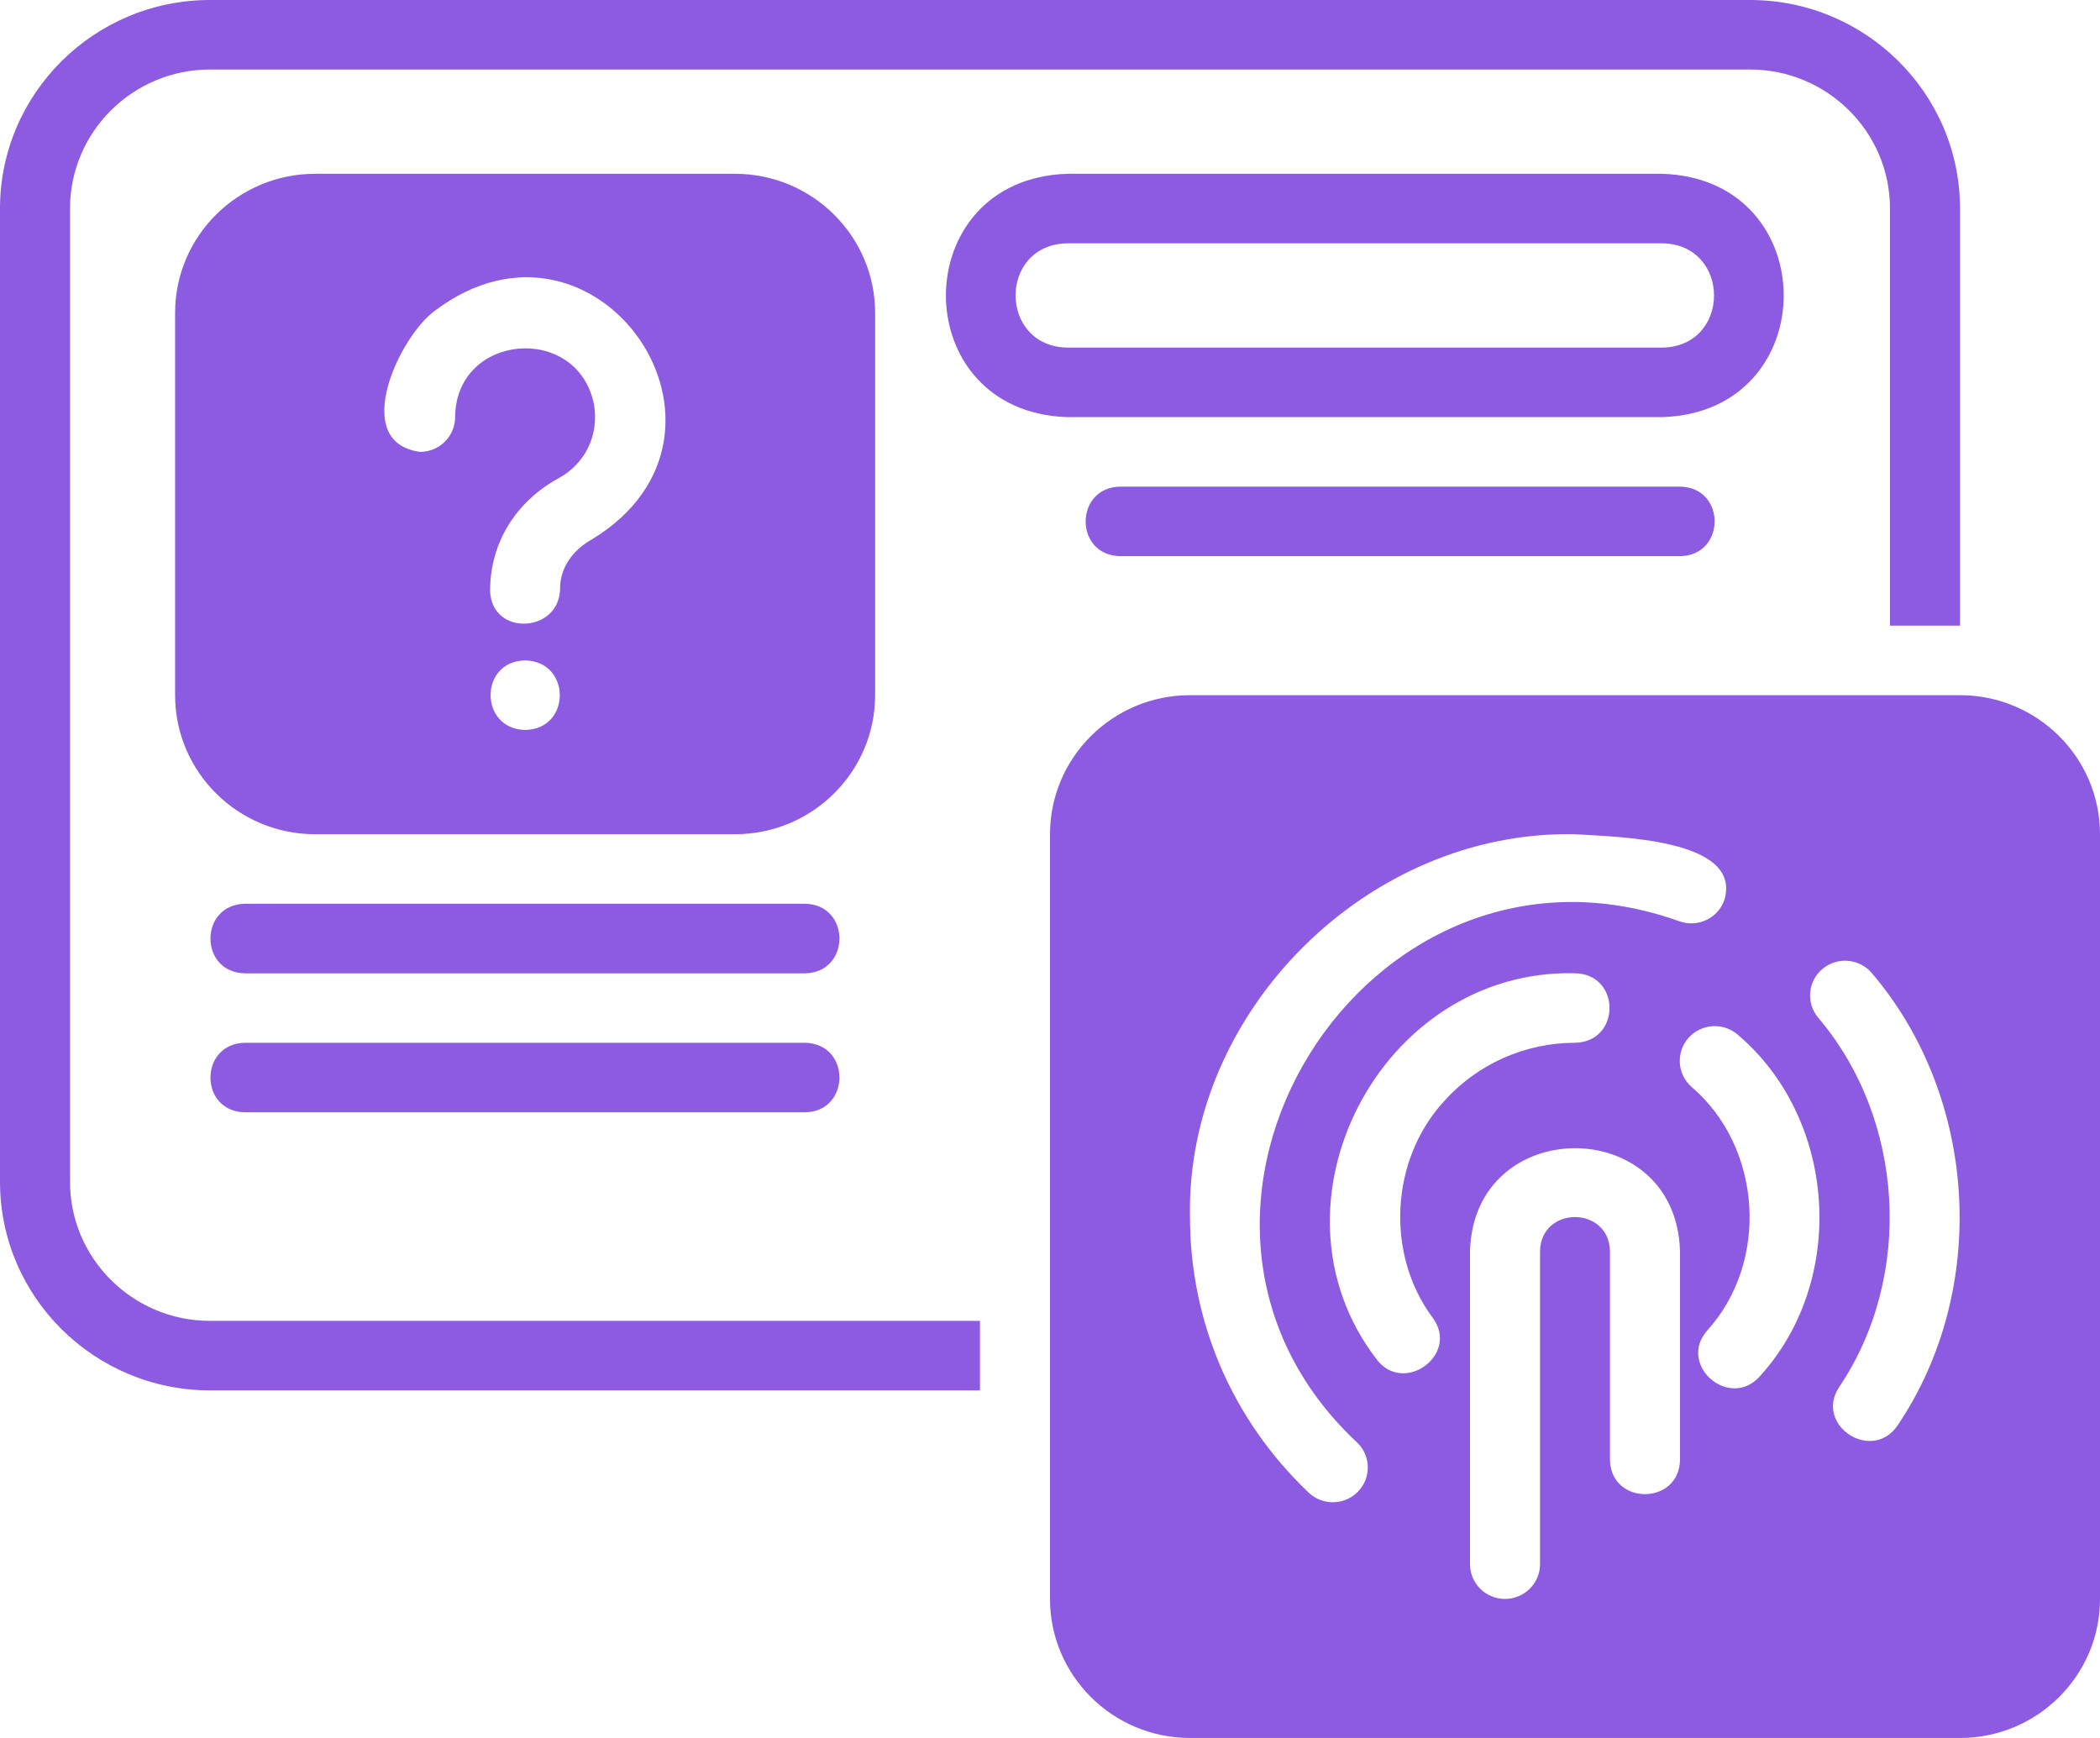 <svg width="29" height="24" viewBox="0 0 29 24" fill="none" xmlns="http://www.w3.org/2000/svg">
<path d="M22.956 2.4H14.739C12.506 2.47 12.502 5.689 14.739 5.76H22.956C25.189 5.691 25.193 2.471 22.956 2.4ZM22.956 4.8H14.739C13.789 4.784 13.784 3.377 14.739 3.36H22.956C23.906 3.376 23.91 4.783 22.956 4.8Z" fill="#8D5AE2"/>
<path d="M0.967 16.32V2.88C0.967 1.821 1.834 0.96 2.9 0.96H24.167C25.233 0.96 26.1 1.821 26.1 2.88V8.64H27.067V2.88C27.067 1.292 25.766 0 24.167 0H2.9C1.301 0 0 1.292 0 2.88V16.32C0 17.908 1.301 19.2 2.9 19.2H13.533V18.24H2.9C1.834 18.24 0.967 17.379 0.967 16.32Z" fill="#8D5AE2"/>
<path d="M27.067 9.6H16.433C15.367 9.6 14.5 10.461 14.5 11.52V22.08C14.5 23.139 15.367 24 16.433 24H27.067C28.133 24 29 23.139 29 22.08V11.52C29 10.461 28.133 9.6 27.067 9.6ZM18.754 20.597C18.569 20.789 18.264 20.795 18.071 20.611C17.015 19.606 16.433 18.252 16.433 16.8C16.38 13.961 18.892 11.461 21.75 11.52C22.308 11.558 24.069 11.575 23.812 12.43C23.723 12.681 23.447 12.811 23.196 12.724C18.862 11.166 15.383 16.774 18.74 19.919C18.933 20.102 18.939 20.406 18.754 20.597ZM19.937 15.213C19.197 16.022 19.132 17.326 19.789 18.203C20.156 18.71 19.378 19.273 19.005 18.764C17.376 16.635 19.06 13.374 21.75 13.44C22.385 13.451 22.386 14.388 21.75 14.4C21.057 14.4 20.396 14.696 19.937 15.213ZM23.2 20.16C23.189 20.79 22.244 20.791 22.233 20.16C22.233 20.16 22.233 17.28 22.233 17.28C22.222 16.65 21.278 16.648 21.267 17.28V21.6C21.267 21.865 21.05 22.08 20.783 22.08C20.516 22.08 20.3 21.865 20.3 21.6V17.28C20.35 15.382 23.15 15.38 23.2 17.28C23.2 17.28 23.2 20.16 23.2 20.16ZM24.303 19.005C23.885 19.476 23.161 18.85 23.574 18.375C24.437 17.427 24.335 15.841 23.358 15.008C23.159 14.832 23.142 14.528 23.319 14.33C23.497 14.133 23.802 14.115 24.002 14.292C25.369 15.457 25.512 17.678 24.303 19.005ZM26.206 19.682C25.855 20.205 25.053 19.684 25.396 19.157C26.43 17.627 26.305 15.459 25.107 14.052C24.937 13.847 24.966 13.545 25.172 13.376C25.378 13.208 25.682 13.237 25.852 13.441C27.318 15.162 27.47 17.81 26.206 19.682Z" fill="#8D5AE2"/>
<path d="M15.469 6.72C14.836 6.73 14.831 7.669 15.469 7.68H23.202C23.835 7.67 23.839 6.731 23.202 6.72H15.469Z" fill="#8D5AE2"/>
<path d="M11.116 12.48H3.383C2.75 12.49 2.745 13.43 3.383 13.441H11.116C11.749 13.431 11.753 12.491 11.116 12.48Z" fill="#8D5AE2"/>
<path d="M3.383 14.4C2.75 14.41 2.745 15.35 3.383 15.36H11.116C11.749 15.351 11.753 14.411 11.116 14.4H3.383Z" fill="#8D5AE2"/>
<path d="M12.085 4.32C12.085 3.262 11.217 2.4 10.151 2.4H4.351C3.285 2.4 2.418 3.262 2.418 4.32V9.6C2.418 10.659 3.285 11.52 4.351 11.52H10.151C11.217 11.52 12.085 10.659 12.085 9.6V4.32ZM7.254 10.08C6.619 10.071 6.613 9.132 7.249 9.12C7.89 9.129 7.89 10.069 7.254 10.08ZM8.183 7.443C7.902 7.597 7.735 7.849 7.735 8.119C7.735 8.743 6.79 8.796 6.768 8.16C6.768 7.494 7.123 6.927 7.717 6.602C8.086 6.4 8.276 6 8.202 5.582C7.973 4.458 6.295 4.6 6.285 5.76C6.285 6.025 6.068 6.24 5.801 6.24C4.826 6.111 5.512 4.646 6.008 4.289C8.246 2.604 10.573 5.979 8.183 7.443Z" fill="#8D5AE2"/>
</svg>

